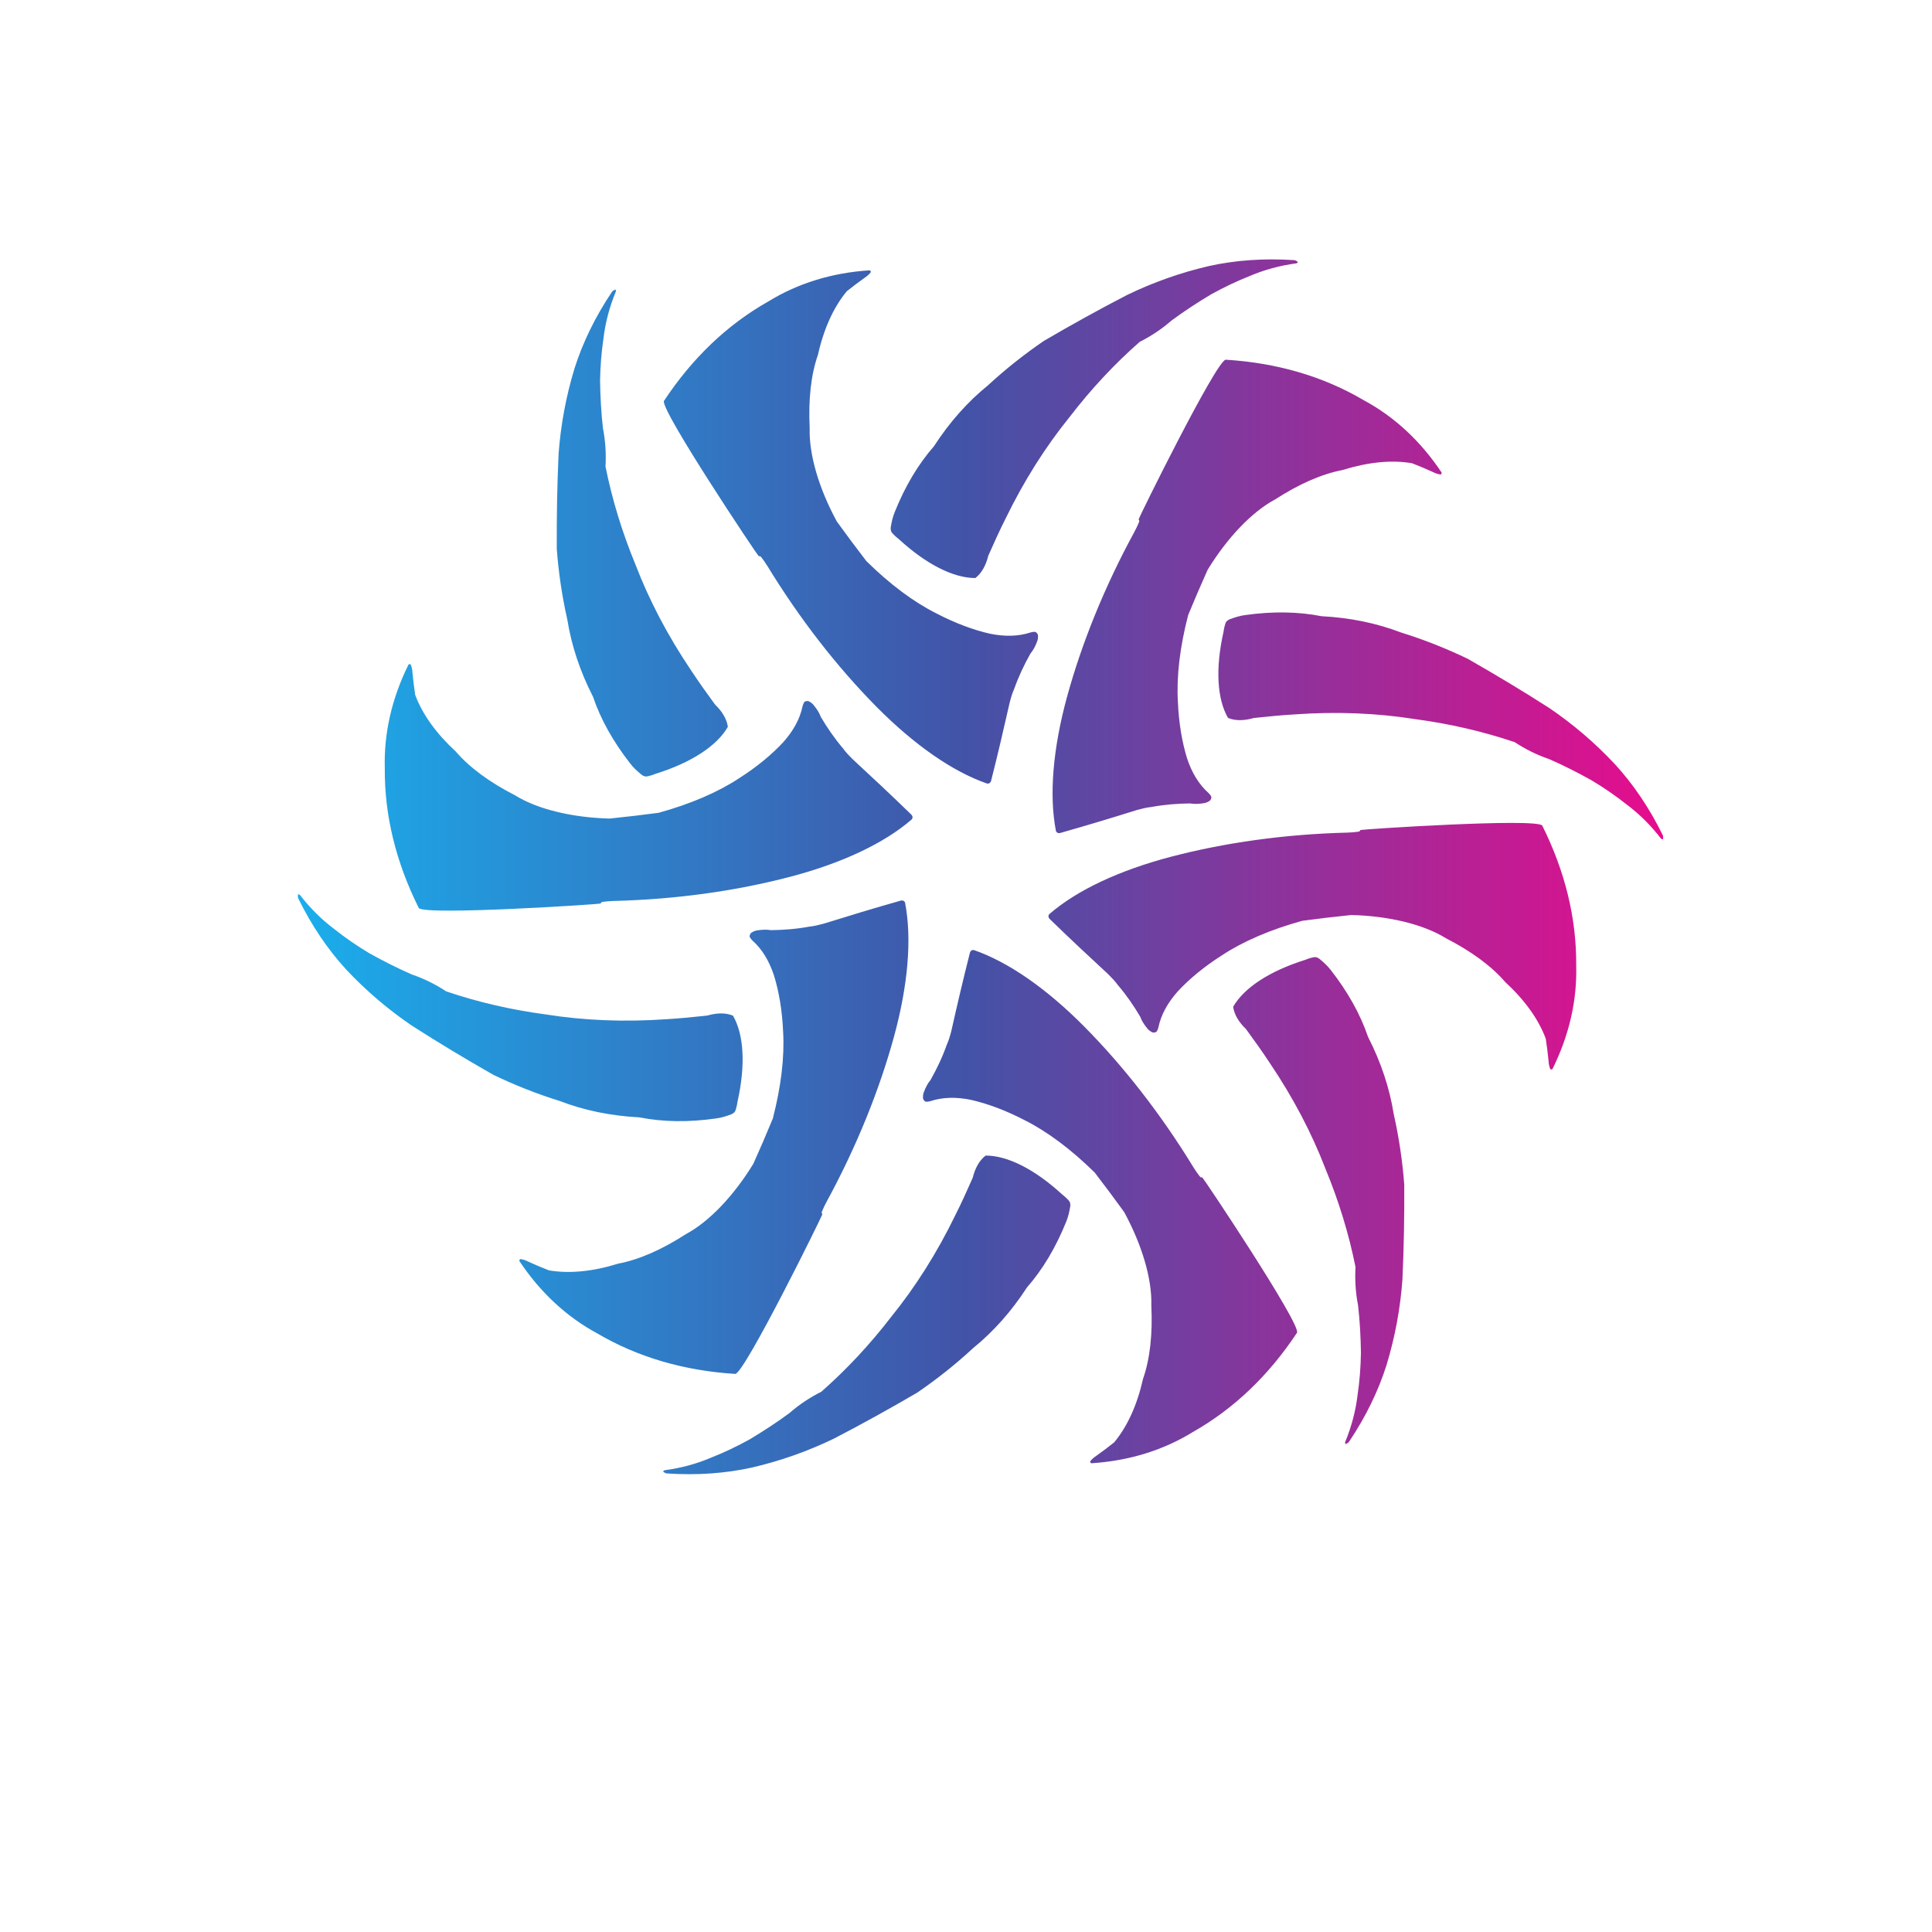 <?xml version="1.0" encoding="UTF-8" standalone="no"?>
<!-- Created with Inkscape (http://www.inkscape.org/) -->

<svg
   xmlns:dc="http://purl.org/dc/elements/1.1/"
   xmlns:cc="http://creativecommons.org/ns#"
   xmlns:rdf="http://www.w3.org/1999/02/22-rdf-syntax-ns#"
   xmlns:svg="http://www.w3.org/2000/svg"
   xmlns="http://www.w3.org/2000/svg"
   xmlns:sodipodi="http://sodipodi.sourceforge.net/DTD/sodipodi-0.dtd"
   xmlns:inkscape="http://www.inkscape.org/namespaces/inkscape"
   version="1.1"
   id="svg13845"
   xml:space="preserve"
   width="800"
   height="800"
   viewBox="0 0 800 800"
   sodipodi:docname="concept-logotype-design-5-publicdomainvectors.org (2).svg"
   inkscape:version="0.92.4 (5da689c313, 2019-01-14)"><defs
     id="defs13849"><clipPath
       clipPathUnits="userSpaceOnUse"
       id="clipPath13861"><path
         d="M 0,600 H 600 V 0 H 0 Z"
         id="path13859"
         inkscape:connector-curvature="0" /></clipPath><linearGradient
       x1="0"
       y1="0"
       x2="1"
       y2="0"
       gradientUnits="userSpaceOnUse"
       gradientTransform="matrix(424.108,0,0,-424.108,92.528,330.893)"
       spreadMethod="pad"
       id="linearGradient13881"><stop
         style="stop-opacity:1;stop-color:#1aaeec"
         offset="0"
         id="stop13875" /><stop
         style="stop-opacity:1;stop-color:#4253a7"
         offset="0.489"
         id="stop13877" /><stop
         style="stop-opacity:1;stop-color:#e70c8d"
         offset="1"
         id="stop13879" /></linearGradient></defs><sodipodi:namedview
     pagecolor="#ffffff"
     bordercolor="#666666"
     borderopacity="1"
     objecttolerance="10"
     gridtolerance="10"
     guidetolerance="10"
     inkscape:pageopacity="0"
     inkscape:pageshadow="2"
     inkscape:window-width="797"
     inkscape:window-height="480"
     id="namedview13847"
     showgrid="false"
     inkscape:zoom="0.295"
     inkscape:cx="400"
     inkscape:cy="400"
     inkscape:window-x="0"
     inkscape:window-y="0"
     inkscape:window-maximized="0"
     inkscape:current-layer="g13853" /><g
     id="g13853"
     inkscape:groupmode="layer"
     inkscape:label="concept-logotype-design-5-publicdomainvectors.org (2)"
     transform="matrix(1.333,0,0,-1.333,0,800)"><g
       id="g13855"><g
         id="g13857"
         clip-path="url(#clipPath13861)"><g
           id="g13863"><g
             id="g13865"><g
               id="g13871"><g
                 id="g13873"><path
                   d="m 435.64,202.582 c 0.46,9.893 0.622,19.682 0.574,29.577 -0.558,7.306 -1.626,14.614 -3.281,21.956 -1.281,8.028 -3.923,16.03 -7.973,23.953 -2.4,7.043 -6.277,13.98 -11.58,20.763 -0.913,1.197 -2.153,2.353 -3.527,3.482 -0.244,0.186 -0.504,0.336 -0.878,0.449 -0.36,0.107 -0.762,0.091 -1.074,0.009 -0.878,-0.207 -1.688,-0.452 -2.483,-0.794 -11.045,-3.467 -18.957,-8.66 -22.351,-14.554 0.328,-2.433 1.713,-4.75 3.989,-6.943 2.535,-3.477 5.034,-6.948 7.341,-10.469 7.306,-10.812 13.082,-21.848 17.383,-33.036 4.145,-10.05 7.241,-20.179 9.292,-30.415 -0.222,-3.967 0.017,-7.943 0.793,-11.892 0.559,-4.885 0.815,-9.813 0.893,-14.769 -0.08,-4.399 -0.4,-8.78 -1.062,-13.205 -0.59,-4.88 -1.86,-9.698 -3.848,-14.524 l 0.028,-0.452 c -10e-4,-0.029 -10e-4,-0.029 0.11,-0.137 0.085,0.067 0.122,0.03 0.17,0.09 0.448,0.121 0.736,0.392 0.92,0.634 5.208,7.775 9.106,15.8 11.641,23.838 2.663,8.765 4.275,17.602 4.923,26.439 m 13.493,106.129 c 7.892,-4.053 14.133,-8.611 18.459,-13.633 6.04,-5.564 10.333,-11.528 12.583,-17.594 0.362,-2.296 0.63,-4.61 0.86,-6.883 0.046,-0.875 0.187,-1.743 0.553,-2.566 0.031,-0.047 0.158,-0.135 0.337,-0.078 0.145,0.048 0.352,0.03 0.367,0.184 5.182,10.498 7.638,21.297 7.334,32.069 0.128,14.619 -3.429,29.213 -10.555,43.508 -2.153,2.353 -56.184,-1.188 -56.512,-1.406 -0.186,-0.198 0,0 0,0 0.036,-0.165 -0.134,-0.229 -0.207,-0.36 -0.038,-0.038 -0.232,-0.143 -0.464,-0.171 -1.054,-0.132 -2.17,-0.245 -3.335,-0.272 -19.436,-0.483 -38.135,-3.126 -54.854,-7.51 -16.023,-4.218 -29.135,-10.354 -37.745,-17.809 -0.474,-0.572 -0.275,-1.211 0.363,-1.742 5.879,-5.716 11.844,-11.308 17.901,-16.894 1.135,-1.137 2.23,-2.267 3.005,-3.37 2.725,-3.18 4.993,-6.518 6.948,-9.818 0.456,-1.255 1.214,-2.468 2.224,-3.693 0.314,-0.415 0.75,-0.768 1.345,-1.097 0.118,-0.053 0.253,-0.146 0.511,-0.18 0.14,-0.006 0.247,0.002 0.403,0.043 0.383,0.059 0.638,0.171 0.704,0.38 0.248,0.382 0.419,0.881 0.497,1.244 0.813,3.876 2.828,7.536 5.946,11.067 3.691,3.986 8.304,7.778 13.797,11.278 6.573,4.334 15.067,7.98 24.956,10.717 5.056,0.676 10.136,1.267 15.205,1.79 11.612,-0.287 22.412,-2.887 29.374,-7.204 m 32.099,71.525 c -8.336,5.346 -16.736,10.377 -25.327,15.286 -6.609,3.165 -13.467,5.906 -20.656,8.139 -7.593,2.903 -15.846,4.614 -24.734,5.074 -7.302,1.438 -15.241,1.552 -23.765,0.346 -1.492,-0.186 -3.124,-0.687 -4.778,-1.306 -0.29,-0.124 -0.547,-0.266 -0.837,-0.537 -0.272,-0.248 -0.454,-0.611 -0.534,-0.929 -0.268,-0.866 -0.455,-1.69 -0.558,-2.549 -2.522,-11.296 -1.982,-20.749 1.427,-26.626 2.273,-0.935 4.977,-0.896 8.006,-0.022 4.282,0.452 8.527,0.885 12.731,1.122 13.026,0.922 25.485,0.41 37.316,-1.462 10.778,-1.433 21.083,-3.823 30.979,-7.155 3.33,-2.185 6.89,-3.968 10.693,-5.262 4.509,-1.952 8.908,-4.203 13.24,-6.621 3.763,-2.264 7.393,-4.728 10.902,-7.514 3.93,-2.957 7.471,-6.462 10.651,-10.59 l 0.408,-0.206 c 0.033,-0.019 0.033,-0.019 0.177,0.028 -0.015,0.098 0.036,0.111 0.015,0.181 0.102,0.451 0.025,0.847 -0.094,1.119 -4.133,8.409 -9.135,15.79 -14.831,22 -6.26,6.696 -13.102,12.504 -20.431,17.484 m -85.18,64.747 c 7.463,4.813 14.531,7.939 21.045,9.172 7.843,2.448 15.155,3.191 21.533,2.097 2.171,-0.833 4.308,-1.748 6.391,-2.688 0.78,-0.392 1.596,-0.719 2.505,-0.808 0.053,0.013 0.186,0.068 0.239,0.257 0.023,0.145 0.135,0.314 0.015,0.411 -6.498,9.734 -14.623,17.261 -24.109,22.382 -12.589,7.424 -27.005,11.634 -42.958,12.609 -3.106,-0.684 -27.062,-49.249 -27.04,-49.641 0.097,-0.26 0,0 0,0 0.171,-0.055 0.127,-0.233 0.215,-0.358 0.013,-0.052 0.008,-0.266 -0.081,-0.493 -0.416,-0.97 -0.879,-1.998 -1.438,-3.017 -9.292,-17.076 -16.357,-34.592 -20.921,-51.255 -4.359,-15.989 -5.602,-30.417 -3.443,-41.607 0.255,-0.689 0.897,-0.84 1.679,-0.548 7.893,2.229 15.718,4.599 23.587,7.062 1.541,0.42 3.078,0.785 4.418,0.913 4.121,0.767 8.133,1.056 11.982,1.104 1.308,-0.231 2.736,-0.183 4.301,0.079 0.518,0.065 1.046,0.27 1.626,0.619 0.112,0.066 0.259,0.142 0.423,0.354 0.07,0.12 0.109,0.214 0.17,0.368 0.134,0.359 0.152,0.641 0.008,0.797 -0.2,0.407 -0.556,0.802 -0.83,1.062 -2.949,2.639 -5.113,6.208 -6.609,10.673 -1.603,5.198 -2.585,11.085 -2.863,17.589 -0.468,7.864 0.608,17.037 3.191,26.974 1.941,4.721 3.967,9.41 6.049,14.066 6.063,9.905 13.71,17.963 20.915,21.827 m -45.881,63.567 c -8.795,-4.547 -17.362,-9.303 -25.902,-14.291 -6.051,-4.139 -11.849,-8.717 -17.377,-13.816 -6.315,-5.124 -11.92,-11.416 -16.75,-18.886 -4.904,-5.604 -8.974,-12.418 -12.178,-20.406 -0.599,-1.389 -0.978,-3.05 -1.274,-4.802 -0.03,-0.303 -0.032,-0.608 0.059,-0.982 0.067,-0.36 0.302,-0.713 0.524,-0.931 0.622,-0.664 1.237,-1.24 1.93,-1.757 8.53,-7.832 16.975,-12.089 23.781,-12.089 1.941,1.518 3.254,3.863 4.013,6.937 1.746,3.932 3.505,7.828 5.4,11.585 5.711,11.743 12.382,22.272 19.918,31.573 6.627,8.615 13.849,16.365 21.698,23.255 3.546,1.798 6.866,3.989 9.901,6.637 3.947,2.922 8.086,5.615 12.34,8.157 3.852,2.127 7.804,4.043 11.974,5.683 4.508,1.927 9.32,3.241 14.502,3.934 l 0.378,0.247 c 0.022,0.016 0.022,0.016 0.066,0.165 -0.11,0.036 -0.097,0.087 -0.157,0.107 -0.343,0.314 -0.725,0.433 -1.024,0.473 -9.337,0.618 -18.226,-0.011 -26.467,-1.837 -8.914,-2.075 -17.38,-5.096 -25.355,-8.956 m -98.654,-41.393 c -0.442,8.869 0.387,16.554 2.576,22.809 1.791,8.017 4.822,14.721 8.941,19.701 1.807,1.461 3.673,2.846 5.54,4.185 0.73,0.482 1.407,1.023 1.939,1.767 0.025,0.043 0.041,0.194 -0.099,0.333 -0.118,0.098 -0.203,0.277 -0.337,0.223 -11.694,-0.76 -22.261,-4.037 -31.445,-9.689 -12.729,-7.187 -23.587,-17.571 -32.401,-30.9 -0.964,-3.028 29.12,-48.06 29.47,-48.232 0.263,-0.05 0,0 0,0 0.125,0.115 0.271,-0.012 0.415,0.007 0.048,-0.013 0.245,-0.126 0.381,-0.323 0.649,-0.842 1.302,-1.757 1.907,-2.749 10.132,-16.587 21.765,-31.461 33.925,-43.755 11.67,-11.762 23.537,-20.054 34.297,-23.782 0.733,-0.117 1.187,0.364 1.328,1.186 2.015,7.947 3.865,15.914 5.682,23.946 0.403,1.558 0.84,3.069 1.418,4.294 1.394,3.948 3.139,7.572 5.022,10.929 0.865,1.017 1.535,2.276 2.088,3.765 0.207,0.479 0.296,1.038 0.28,1.718 -0.014,0.125 -0.005,0.294 -0.104,0.527 -0.053,0.132 -0.122,0.215 -0.239,0.342 -0.235,0.297 -0.464,0.458 -0.681,0.41 -0.451,0.026 -0.978,-0.079 -1.318,-0.188 -3.759,-1.236 -7.942,-1.327 -12.559,-0.39 -5.31,1.203 -10.886,3.307 -16.668,6.314 -7.046,3.52 -14.445,9.051 -21.754,16.251 -3.114,4.046 -6.166,8.144 -9.155,12.276 -5.562,10.198 -8.715,20.854 -8.449,29.025 m -77.999,-7.962 c -0.452,-9.881 -0.616,-19.67 -0.567,-29.567 0.558,-7.305 1.618,-14.625 3.28,-21.955 1.278,-8.028 3.926,-16.029 7.975,-23.954 2.393,-7.053 6.273,-13.978 11.58,-20.761 0.91,-1.199 2.152,-2.354 3.525,-3.482 0.236,-0.196 0.505,-0.336 0.877,-0.449 0.354,-0.117 0.752,-0.086 1.074,-0.009 0.878,0.207 1.69,0.451 2.485,0.794 11.037,3.457 18.957,8.658 22.353,14.553 -0.337,2.423 -1.726,4.757 -3.991,6.944 -2.537,3.477 -5.034,6.947 -7.342,10.467 -7.305,10.813 -13.093,21.855 -17.384,33.039 -4.144,10.05 -7.239,20.177 -9.292,30.416 0.223,3.967 -0.016,7.938 -0.794,11.888 -0.557,4.886 -0.812,9.813 -0.897,14.759 0.088,4.412 0.403,8.79 1.068,13.216 0.59,4.879 1.849,9.703 3.849,14.524 l -0.029,0.454 c -0.004,0.018 -0.004,0.018 -0.121,0.143 -0.074,-0.076 -0.11,-0.038 -0.16,-0.099 -0.447,-0.118 -0.74,-0.4 -0.919,-0.633 -5.21,-7.775 -9.107,-15.798 -11.646,-23.848 -2.658,-8.754 -4.268,-17.591 -4.924,-26.44 M 160.03,353.078 c -7.896,4.042 -14.133,8.61 -18.457,13.632 -6.042,5.561 -10.339,11.516 -12.6,17.59 -0.346,2.3 -0.631,4.606 -0.844,6.887 -0.047,0.874 -0.193,1.73 -0.56,2.556 -0.037,0.064 -0.162,0.151 -0.34,0.093 -0.145,-0.047 -0.343,-0.035 -0.357,-0.187 -5.195,-10.495 -7.637,-21.297 -7.341,-32.082 -0.129,-14.618 3.437,-29.199 10.564,-43.496 2.141,-2.348 56.17,1.194 56.51,1.406 0.176,0.203 0,0 0,0 -0.035,0.165 0.127,0.218 0.203,0.349 0.037,0.038 0.224,0.161 0.469,0.18 1.053,0.135 2.168,0.247 3.334,0.273 19.434,0.483 38.133,3.125 54.851,7.511 16.025,4.218 29.13,10.343 37.747,17.81 0.47,0.558 0.278,1.21 -0.363,1.741 -5.889,5.722 -11.844,11.307 -17.899,16.893 -1.14,1.127 -2.249,2.263 -3.013,3.36 -2.718,3.19 -4.986,6.528 -6.941,9.829 -0.455,1.255 -1.22,2.453 -2.23,3.681 -0.314,0.414 -0.745,0.78 -1.351,1.116 -0.105,0.046 -0.248,0.128 -0.516,0.168 -0.124,0.013 -0.232,0.003 -0.398,-0.033 -0.382,-0.056 -0.644,-0.182 -0.691,-0.388 -0.249,-0.381 -0.42,-0.879 -0.51,-1.235 -0.807,-3.893 -2.815,-7.542 -5.934,-11.073 -3.693,-3.988 -8.309,-7.789 -13.796,-11.279 -6.573,-4.333 -15.067,-7.98 -24.957,-10.715 -5.055,-0.677 -10.135,-1.267 -15.204,-1.79 -11.614,0.285 -22.412,2.884 -29.376,7.203 m -32.099,-71.522 c 8.336,-5.349 16.731,-10.392 25.328,-15.29 6.604,-3.177 13.466,-5.904 20.658,-8.141 7.585,-2.912 15.844,-4.611 24.733,-5.071 7.296,-1.449 15.239,-1.553 23.754,-0.339 1.502,0.181 3.128,0.671 4.788,1.3 0.285,0.112 0.547,0.264 0.835,0.536 0.276,0.247 0.456,0.613 0.536,0.926 0.261,0.855 0.454,1.693 0.559,2.552 2.521,11.296 1.974,20.738 -1.428,26.627 -2.273,0.933 -4.977,0.894 -8.005,0.022 -4.291,-0.465 -8.545,-0.891 -12.738,-1.134 -13.02,-0.911 -25.479,-0.399 -37.311,1.474 -10.774,1.433 -21.09,3.811 -30.991,7.16 -3.316,2.18 -6.883,3.952 -10.69,5.26 -4.511,1.954 -8.897,4.199 -13.234,6.604 -3.776,2.271 -7.408,4.737 -10.898,7.525 -3.937,2.947 -7.472,6.465 -10.664,10.599 l -0.406,0.204 c -0.022,0.013 -0.022,0.013 -0.166,-0.034 0.011,-0.108 -0.041,-0.122 -0.017,-0.18 -0.1,-0.45 -0.022,-0.847 0.097,-1.12 4.13,-8.409 9.135,-15.789 14.823,-22.009 6.266,-6.684 13.111,-12.496 20.437,-17.471 m 85.164,-64.757 c -7.444,-4.807 -14.52,-7.943 -21.034,-9.177 -7.844,-2.447 -15.148,-3.181 -21.534,-2.096 -2.172,0.833 -4.303,1.757 -6.383,2.7 -0.79,0.398 -1.595,0.718 -2.507,0.805 -0.053,-0.01 -0.19,-0.077 -0.241,-0.264 -0.021,-0.136 -0.139,-0.316 -0.014,-0.403 6.5,-9.737 14.627,-17.26 24.097,-22.386 12.602,-7.419 27.018,-11.63 42.966,-12.616 3.112,0.694 27.062,49.248 27.029,49.646 -0.086,0.257 0,0 0,0 -0.161,0.051 -0.11,0.241 -0.198,0.365 -0.015,0.049 -0.019,0.272 0.074,0.483 0.422,0.981 0.879,1.998 1.446,3.024 9.289,17.078 16.349,34.583 20.918,51.256 4.362,15.991 5.599,30.407 3.44,41.597 -0.252,0.699 -0.911,0.846 -1.691,0.555 -7.882,-2.235 -15.708,-4.605 -23.569,-7.057 -1.552,-0.415 -3.085,-0.796 -4.421,-0.913 -4.116,-0.768 -8.132,-1.056 -11.979,-1.106 -1.31,0.232 -2.744,0.174 -4.319,-0.083 -0.507,-0.07 -1.029,-0.264 -1.626,-0.619 -0.101,-0.074 -0.241,-0.138 -0.406,-0.348 -0.07,-0.12 -0.116,-0.225 -0.178,-0.38 -0.126,-0.348 -0.155,-0.622 -0.007,-0.796 0.209,-0.397 0.556,-0.803 0.834,-1.051 2.951,-2.639 5.108,-6.22 6.607,-10.685 1.608,-5.187 2.591,-11.076 2.868,-17.577 0.467,-7.864 -0.626,-17.042 -3.191,-26.972 -1.942,-4.722 -3.969,-9.413 -6.059,-14.065 -6.052,-9.909 -13.7,-17.967 -20.922,-21.837 m 45.898,-63.563 c 8.797,4.552 17.344,9.3 25.903,14.293 6.044,4.13 11.84,8.706 17.365,13.823 6.315,5.123 11.92,11.415 16.76,18.88 4.898,5.593 8.973,12.418 12.179,20.407 0.598,1.387 0.97,3.04 1.268,4.79 0.037,0.312 0.031,0.61 -0.051,0.992 -0.081,0.366 -0.31,0.701 -0.528,0.932 -0.627,0.653 -1.237,1.238 -1.929,1.755 -8.531,7.836 -16.974,12.088 -23.788,12.08 -1.943,-1.501 -3.252,-3.864 -4.015,-6.921 -1.738,-3.939 -3.5,-7.845 -5.397,-11.6 -5.703,-11.734 -12.375,-22.264 -19.915,-31.573 -6.63,-8.617 -13.857,-16.348 -21.699,-23.258 -3.541,-1.787 -6.861,-3.977 -9.895,-6.624 -3.954,-2.935 -8.097,-5.608 -12.346,-8.169 -3.847,-2.117 -7.804,-4.042 -11.968,-5.673 -4.517,-1.937 -9.322,-3.239 -14.503,-3.933 l -0.378,-0.248 c -0.024,-0.014 -0.024,-0.014 -0.066,-0.165 0.104,-0.045 0.09,-0.095 0.157,-0.106 0.332,-0.307 0.719,-0.445 1.024,-0.474 9.33,-0.627 18.227,0.014 26.457,1.843 8.923,2.071 17.379,5.098 25.365,8.949 m 98.654,41.394 c 0.43,-8.861 -0.394,-16.564 -2.581,-22.818 -1.794,-8.018 -4.817,-14.709 -8.936,-19.691 -1.809,-1.461 -3.678,-2.856 -5.54,-4.184 -0.731,-0.483 -1.407,-1.025 -1.939,-1.766 -0.03,-0.053 -0.046,-0.207 0.092,-0.345 0.125,-0.088 0.202,-0.277 0.343,-0.216 11.694,0.764 22.263,4.038 31.446,9.69 12.718,7.195 23.587,17.572 32.394,30.89 0.971,3.041 -29.117,48.064 -29.469,48.236 -0.263,0.05 0,0 0,0 -0.12,-0.108 -0.266,0.019 -0.417,0.007 -0.052,0.015 -0.237,0.121 -0.372,0.32 -0.651,0.838 -1.301,1.756 -1.909,2.747 -10.13,16.585 -21.775,31.469 -33.934,43.747 -11.658,11.769 -23.535,20.049 -34.293,23.778 -0.726,0.129 -1.185,-0.363 -1.32,-1.174 -2.02,-7.958 -3.884,-15.919 -5.688,-23.955 -0.4,-1.548 -0.842,-3.073 -1.415,-4.286 -1.392,-3.948 -3.15,-7.567 -5.032,-10.925 -0.854,-1.018 -1.524,-2.281 -2.084,-3.78 -0.2,-0.467 -0.288,-1.029 -0.273,-1.707 0.009,-0.136 0.004,-0.296 0.097,-0.536 0.06,-0.124 0.129,-0.207 0.238,-0.345 0.244,-0.285 0.471,-0.444 0.689,-0.395 0.45,-0.028 0.961,0.072 1.319,0.184 3.762,1.238 7.939,1.328 12.557,0.391 5.303,-1.213 10.887,-3.305 16.669,-6.314 7.029,-3.526 14.44,-9.062 21.755,-16.252 3.112,-4.044 6.166,-8.143 9.154,-12.273 5.56,-10.202 8.702,-20.847 8.449,-29.028"
                   style="fill:url(#linearGradient13881);stroke:none"
                   id="path13883"
                   inkscape:connector-curvature="0" /></g></g></g></g></g></g></g></svg>